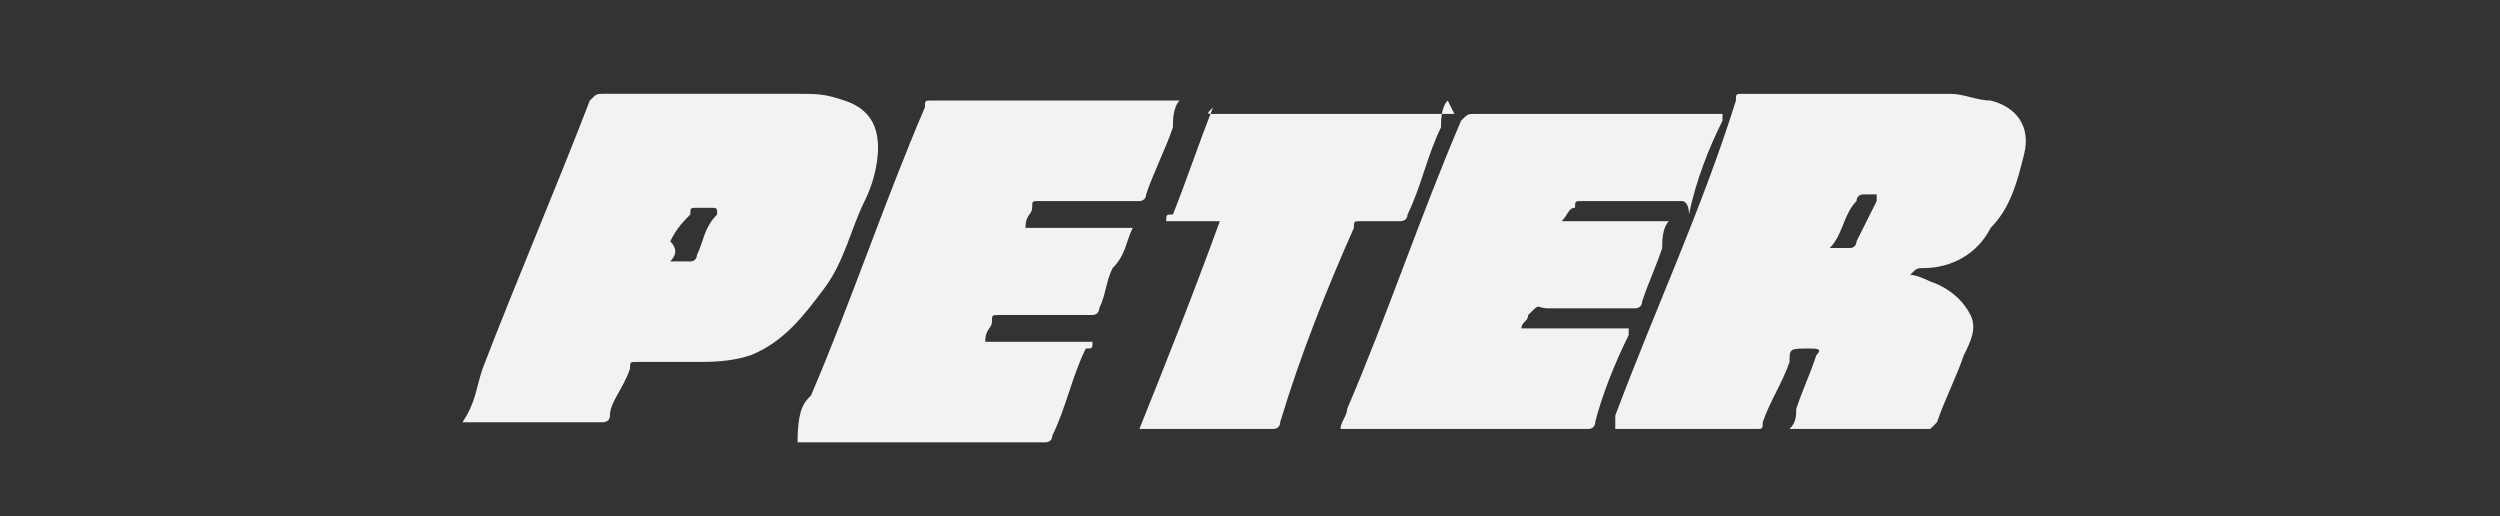 <?xml version="1.0" encoding="utf-8"?>
<!-- Generator: Adobe Illustrator 24.1.0, SVG Export Plug-In . SVG Version: 6.00 Build 0)  -->
<svg version="1.1" id="Layer_1" xmlns="http://www.w3.org/2000/svg" xmlns:xlink="http://www.w3.org/1999/xlink" x="0px" y="0px"
	 viewBox="0 0 37.3 7.7" style="enable-background:new 0 0 37.3 7.7;" xml:space="preserve">
<rect x="0" y="0" width="37.3" height="7.7" fill="#333333" stroke="none"/>
<style type="text/css">
	.st0{fill:#F2F2F2;}
</style>
<path class="st0" d="M28.5,4.1c0.1,0,0.3,0.1,0.3,0.1c0.3,0.1,0.5,0.3,0.6,0.5c0.1,0.2,0,0.4-0.1,0.6c-0.1,0.3-0.3,0.7-0.4,1
	l-0.1,0.1c-0.7,0-1.4,0-2.1,0l0,0c0.1-0.1,0.1-0.2,0.1-0.3c0.1-0.3,0.2-0.5,0.3-0.8c0.1-0.1,0-0.1-0.1-0.1c-0.3,0-0.3,0-0.3,0.2
	c-0.1,0.3-0.3,0.6-0.4,0.9c0,0.1,0,0.1-0.1,0.1c-0.7,0-1.4,0-2.1,0l0,0V6.2c0.6-1.6,1.3-3.1,1.8-4.7c0-0.1,0-0.1,0.1-0.1
	c1.1,0,2.1,0,3.1,0c0.2,0,0.4,0.1,0.6,0.1c0.4,0.1,0.6,0.4,0.5,0.8c-0.1,0.4-0.2,0.8-0.5,1.1C29.5,3.8,29.1,4,28.7,4
	C28.6,4,28.6,4,28.5,4.1C28.5,4,28.5,4,28.5,4.1z M27.3,3.7c0.1,0,0.2,0,0.3,0c0.1,0,0.1-0.1,0.1-0.1C27.8,3.4,27.9,3.2,28,3
	C28,3,28,2.9,28,2.9c-0.1,0-0.1,0-0.2,0c0,0-0.1,0-0.1,0.1C27.5,3.2,27.5,3.5,27.3,3.7z"/>
<path class="st0" d="M6.9,6.3C7.1,6,7.1,5.8,7.2,5.5c0.5-1.3,1.1-2.7,1.6-4c0.1-0.1,0.1-0.1,0.2-0.1c1,0,2,0,2.9,0
	c0.3,0,0.4,0,0.7,0.1c0.3,0.1,0.5,0.3,0.5,0.7c0,0.3-0.1,0.6-0.2,0.8c-0.2,0.4-0.3,0.9-0.6,1.3c-0.3,0.4-0.6,0.8-1.1,1
	c-0.3,0.1-0.6,0.1-0.8,0.1c-0.3,0-0.6,0-0.9,0c-0.1,0-0.1,0-0.1,0.1C9.3,5.8,9.1,6,9.1,6.2C9.1,6.3,9,6.3,9,6.3
	C8.3,6.3,7.7,6.3,6.9,6.3C7,6.3,6.9,6.3,6.9,6.3z M10,3.9c0.1,0,0.2,0,0.3,0c0.1,0,0.1-0.1,0.1-0.1c0.1-0.2,0.1-0.4,0.3-0.6
	c0-0.1,0-0.1-0.1-0.1c-0.1,0-0.1,0-0.2,0c-0.1,0-0.1,0-0.1,0.1c-0.1,0.1-0.2,0.2-0.3,0.4C10.1,3.7,10.1,3.8,10,3.9z"/>
<path class="st0" d="M17.6,1.5c-0.1,0.1-0.1,0.3-0.1,0.4c-0.1,0.3-0.3,0.7-0.4,1c0,0.1-0.1,0.1-0.1,0.1c-0.5,0-1,0-1.5,0
	c-0.1,0-0.1,0-0.1,0.1c0,0.1-0.1,0.1-0.1,0.3c0.5,0,1.1,0,1.6,0c-0.1,0.2-0.1,0.4-0.3,0.6c-0.1,0.2-0.1,0.4-0.2,0.6
	c0,0.1-0.1,0.1-0.1,0.1c-0.5,0-0.9,0-1.4,0c-0.1,0-0.1,0-0.1,0.1c0,0.1-0.1,0.1-0.1,0.3c0.6,0,1.1,0,1.6,0c0,0.1,0,0.1-0.1,0.1
	c-0.2,0.4-0.3,0.9-0.5,1.3c0,0.1-0.1,0.1-0.1,0.1c-1.2,0-2.4,0-3.6,0h-0.1C11.9,6.1,12,6,12.1,5.9c0.6-1.4,1.1-2.9,1.7-4.3
	c0-0.1,0-0.1,0.1-0.1c1.2,0,2.4,0,3.6,0C17.5,1.5,17.5,1.5,17.6,1.5z"/>
<path class="st0" d="M23.3,3.3c0.5,0,1.1,0,1.6,0c-0.1,0.1-0.1,0.3-0.1,0.4c-0.1,0.3-0.2,0.5-0.3,0.8c0,0.1-0.1,0.1-0.1,0.1
	c-0.4,0-0.9,0-1.3,0c-0.2,0-0.1-0.1-0.3,0.1c0,0.1-0.1,0.1-0.1,0.2c0.6,0,1.1,0,1.6,0c0,0.1,0,0.1,0,0.1c-0.2,0.4-0.4,0.9-0.5,1.3
	c0,0.1-0.1,0.1-0.1,0.1c-1.2,0-2.4,0-3.6,0H20c0-0.1,0.1-0.2,0.1-0.3c0.6-1.4,1.1-2.9,1.7-4.3c0.1-0.1,0.1-0.1,0.2-0.1
	c1.2,0,2.4,0,3.6,0h0.1v0.1c-0.2,0.4-0.4,0.9-0.5,1.4C25.2,3,25.1,3,25.1,3c-0.5,0-1,0-1.5,0c-0.1,0-0.1,0-0.1,0.1
	C23.4,3.1,23.4,3.2,23.3,3.3z"/>
<path class="st0" d="M21.6,1.5c-0.1,0.1-0.1,0.3-0.1,0.4c-0.2,0.4-0.3,0.9-0.5,1.3c0,0.1-0.1,0.1-0.1,0.1c-0.2,0-0.4,0-0.6,0
	c-0.1,0-0.1,0-0.1,0.1c-0.4,0.9-0.8,1.9-1.1,2.9c0,0.1-0.1,0.1-0.1,0.1c-0.6,0-1.3,0-1.9,0h-0.1c0.4-1,0.8-2,1.2-3.1
	c-0.3,0-0.5,0-0.8,0c0-0.1,0-0.1,0.1-0.1c0.2-0.5,0.4-1.1,0.6-1.6c-0.1,0.1-0.1,0.1,0,0.1c1.2,0,2.4,0,3.6,0
	C21.6,1.5,21.6,1.5,21.6,1.5z"/>
</svg>
